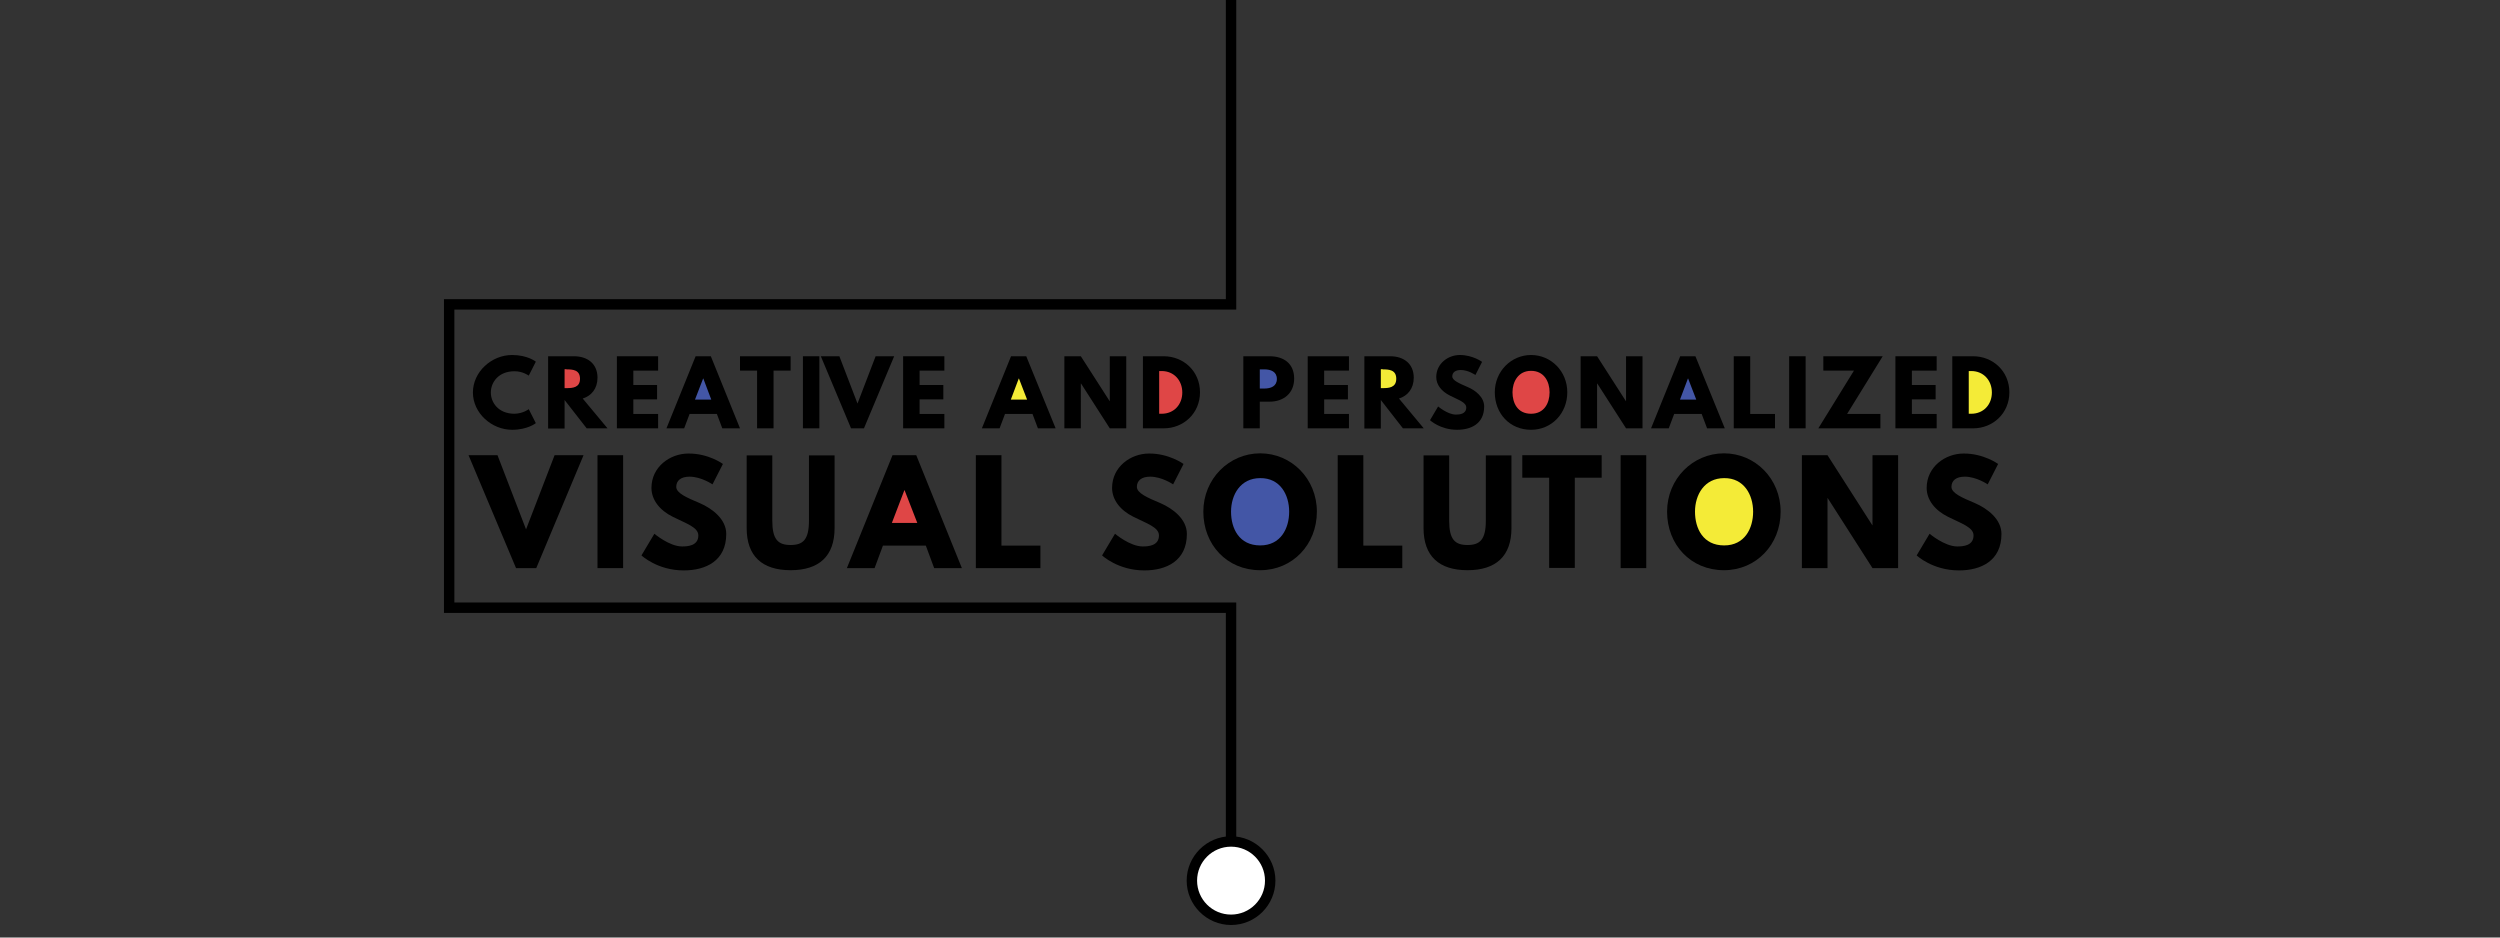 <?xml version="1.0" encoding="utf-8"?>
<!-- Generator: Adobe Illustrator 21.0.1, SVG Export Plug-In . SVG Version: 6.00 Build 0)  -->
<svg version="1.1" id="Layer_1" xmlns="http://www.w3.org/2000/svg" xmlns:xlink="http://www.w3.org/1999/xlink" x="0px" y="0px"
	 viewBox="0 0 1200 450" style="enable-background:new 0 0 1200 450;" xml:space="preserve">
<rect x="0" y="0" width="1200" height="450" fill="#333333" stroke="none"/>
<style type="text/css">
	.st0{fill:#DF4646;}
	.st1{fill:#4356A6;}
	.st2{fill:#F4EB37;}
	.st3{fill:none;}
	.st4{fill:none;stroke:#000000;stroke-width:5;stroke-miterlimit:10;}
	.st5{fill:#FFFFFF;}
</style>
<g>
	<path d="M253.8,196.4l3.4,6.7c0,0-3.9,3.2-11.4,3.2c-9.8,0-18.8-8-18.8-17.9c0-9.9,8.9-18,18.8-18c7.5,0,11.4,3.2,11.4,3.2
		l-3.4,6.7c0,0-2.8-2.1-6.8-2.1c-7.9,0-11.4,5.5-11.4,10.2c0,4.7,3.5,10.2,11.4,10.2C251.1,198.5,253.8,196.4,253.8,196.4z"/>
	<path d="M275.5,171c6.4,0,11.3,3.5,11.3,10.3c0,5.2-2.9,8.7-7.1,10l11.9,14.3h-10L271,192v13.7h-7.9V171H275.5z"/>
	<g id="XMLID_1_">
		<g>
			<path class="st0" d="M271.9,177.3c3,0,6.5,0.2,6.5,4.5c0,4.3-3.6,4.5-6.5,4.5H271v-9.1H271.9z"/>
		</g>
		<g>
		</g>
	</g>
	<path d="M315.9,177.9H304v6.9h11.4v6.9H304v7h11.9v6.9h-19.8V171h19.8V177.9z"/>
	<path d="M355.2,205.6h-8.5l-2.6-6.9H331l-2.6,6.9h-8.5l14-34.6h7.3L355.2,205.6z"/>
	<g id="XMLID_5_">
		<g>
			<polygon class="st1" points="337.6,181.7 341.4,191.8 333.6,191.8 337.5,181.7 			"/>
		</g>
		<g>
		</g>
	</g>
	<path d="M355.2,171h24.3v6.9h-8.2v27.7h-7.9v-27.7h-8.2V171z"/>
	<path d="M393.3,205.6h-7.9V171h7.9V205.6z"/>
	<path d="M394,171h8.9l8.7,22.7l8.7-22.7h8.9l-14.5,34.6h-6.2L394,171z"/>
	<path d="M453.3,177.9h-11.9v6.9h11.4v6.9h-11.4v7h11.9v6.9h-19.8V171h19.8V177.9z"/>
	<path d="M506.7,205.6h-8.5l-2.6-6.9h-13.2l-2.6,6.9h-8.5l14-34.6h7.3L506.7,205.6z"/>
	<g id="XMLID_9_">
		<g>
			<polygon class="st2" points="489.1,181.7 493,191.8 485.2,191.8 489,181.7 			"/>
		</g>
		<g>
		</g>
	</g>
	<path d="M518.8,205.6h-7.9V171h7.9l13.8,21.5h0.1V171h7.9v34.6h-7.9l-13.8-21.5h-0.1V205.6z"/>
	<path d="M558.6,171c9.5,0,17.4,7.2,17.4,17.3c0,10.1-7.9,17.3-17.4,17.3h-10V171H558.6z"/>
	<g id="XMLID_2_">
		<g>
			<path class="st0" d="M557.6,178.1c5.9,0,9.9,4.5,9.9,10.3c0,5.8-4,10.2-9.9,10.2h-1.2v-20.5H557.6z"/>
		</g>
		<g>
		</g>
	</g>
	<path d="M609.4,171c6.8,0,11.8,3.5,11.8,10.7c0,7.1-5.1,11.1-11.8,11.1h-4.7v12.8h-7.9V171H609.4z"/>
	<g id="XMLID_6_">
		<g>
			<path class="st1" d="M606.9,177.3c3.1,0,6,1.1,6,4.6c0,3.5-2.9,4.6-6,4.6h-2.2v-9.2H606.9z"/>
		</g>
		<g>
		</g>
	</g>
	<path d="M647.5,177.9h-11.9v6.9H647v6.9h-11.4v7h11.9v6.9h-19.8V171h19.8V177.9z"/>
	<path d="M667.3,171c6.4,0,11.3,3.5,11.3,10.3c0,5.2-2.9,8.7-7.1,10l11.9,14.3h-10L662.8,192v13.7h-7.9V171H667.3z"/>
	<g id="XMLID_10_">
		<g>
			<path class="st2" d="M663.7,177.3c3,0,6.5,0.2,6.5,4.5c0,4.3-3.6,4.5-6.5,4.5h-0.9v-9.1H663.7z"/>
		</g>
		<g>
		</g>
	</g>
	<path d="M711.4,173.7l-3.2,6.3c0,0-3.4-2.4-7-2.4c-2.7,0-4.1,1.2-4.1,3.1c0,1.9,3.3,3.3,7.2,5c3.9,1.6,8.1,4.9,8.1,9.4
		c0,8.3-6.3,11.2-13,11.2c-8.1,0-13-4.6-13-4.6l3.9-6.6c0,0,4.6,3.9,8.5,3.9c1.7,0,5-0.2,5-3.4c0-2.5-3.7-3.6-7.8-5.7
		c-4.2-2.1-6.6-5.3-6.6-8.9c0-6.5,5.7-10.6,11.3-10.6C707,170.4,711.4,173.7,711.4,173.7z"/>
	<path d="M734.9,170.4c9.6,0,17.4,7.8,17.4,17.9c0,10.1-7.5,18-17.4,18c-10.2,0-17.4-7.8-17.4-18
		C717.5,178.2,725.4,170.4,734.9,170.4z"/>
	<g id="XMLID_3_">
		<g>
			<path class="st0" d="M743.8,188.3c0,5.2-2.6,10.3-8.9,10.3c-6.5,0-8.9-5.2-8.9-10.3s2.8-10.3,8.9-10.3
				C741.1,178,743.8,183.1,743.8,188.3z"/>
		</g>
		<g>
		</g>
	</g>
	<path d="M766.6,205.6h-7.9V171h7.9l13.8,21.5h0.1V171h7.9v34.6h-7.9l-13.8-21.5h-0.1V205.6z"/>
	<path d="M827.9,205.6h-8.5l-2.6-6.9h-13.2l-2.6,6.9h-8.5l14-34.6h7.3L827.9,205.6z"/>
	<g id="XMLID_7_">
		<g>
			<polygon class="st1" points="810.3,181.7 814.2,191.8 806.4,191.8 810.2,181.7 			"/>
		</g>
		<g>
		</g>
	</g>
	<path d="M840,198.7H852v6.9h-19.8V171h7.9V198.7z"/>
	<path d="M866.7,205.6h-7.9V171h7.9V205.6z"/>
	<path d="M886.6,198.7h16v6.9h-29.8l17.1-27.7h-14.7V171h28.5L886.6,198.7z"/>
	<path d="M929.6,177.9h-11.9v6.9h11.4v6.9h-11.4v7h11.9v6.9h-19.8V171h19.8V177.9z"/>
	<path d="M947.1,171c9.5,0,17.4,7.2,17.4,17.3c0,10.1-7.9,17.3-17.4,17.3h-10V171H947.1z"/>
	<g id="XMLID_12_">
		<g>
			<path class="st2" d="M946.2,178.1c5.9,0,9.9,4.5,9.9,10.3c0,5.8-4,10.2-9.9,10.2H945v-20.5H946.2z"/>
		</g>
		<g>
		</g>
	</g>
</g>
<rect class="st3" width="1200" height="450"/>
<g>
	<path d="M224.9,218.5h13.9l13.7,35.6l13.7-35.6h13.9l-22.7,54.2h-9.7L224.9,218.5z"/>
	<path d="M299.1,272.7h-12.3v-54.2h12.3V272.7z"/>
	<path d="M347,222.7l-5,9.8c0,0-5.4-3.7-11-3.7c-4.2,0-6.4,1.9-6.4,4.9c0,3,5.1,5.2,11.3,7.8c6,2.6,12.7,7.7,12.7,14.8
		c0,12.9-9.8,17.5-20.4,17.5c-12.7,0-20.3-7.2-20.3-7.2l6.2-10.4c0,0,7.2,6.1,13.3,6.1c2.7,0,7.8-0.3,7.8-5.3
		c0-3.9-5.8-5.7-12.2-8.9c-6.5-3.2-10.3-8.3-10.3-13.9c0-10.1,8.9-16.5,17.7-16.5C340.1,217.6,347,222.7,347,222.7z"/>
	<path d="M400.6,253.5c0,13.4-7.4,20.2-21.1,20.2s-21.1-6.8-21.1-20.2v-34.9h12.3v31.3c0,9.1,2.8,11.7,8.8,11.7s8.8-2.6,8.8-11.7
		v-31.3h12.3V253.5z"/>
	<path d="M461.7,272.7h-13.3l-4-10.8h-20.6l-4,10.8h-13.3l21.9-54.2h11.4L461.7,272.7z"/>
	<g id="XMLID_4_">
		<g>
			<polygon class="st0" points="434.2,235.3 440.3,251 428.1,251 434.1,235.3 			"/>
		</g>
		<g>
		</g>
	</g>
	<path d="M480.8,261.9h18.6v10.8h-31v-54.2h12.3V261.9z"/>
	<path d="M568.1,222.7l-5,9.8c0,0-5.4-3.7-11-3.7c-4.2,0-6.4,1.9-6.4,4.9c0,3,5.1,5.2,11.3,7.8c6,2.6,12.7,7.7,12.7,14.8
		c0,12.9-9.8,17.5-20.4,17.5c-12.7,0-20.3-7.2-20.3-7.2l6.2-10.4c0,0,7.2,6.1,13.3,6.1c2.7,0,7.8-0.3,7.8-5.3
		c0-3.9-5.8-5.7-12.2-8.9c-6.5-3.2-10.3-8.3-10.3-13.9c0-10.1,8.9-16.5,17.7-16.5C561.1,217.6,568.1,222.7,568.1,222.7z"/>
	<path d="M604.9,217.6c15,0,27.2,12.2,27.2,28c0,15.8-11.7,28.1-27.2,28.1c-16,0-27.3-12.3-27.3-28.1
		C577.6,229.8,590,217.6,604.9,217.6z"/>
	<g id="XMLID_8_">
		<g>
			<path class="st1" d="M618.8,245.6c0,8.1-4.1,16.2-13.9,16.2c-10.1,0-14-8.1-14-16.2c0-8.1,4.5-16.1,14-16.1
				C614.5,229.4,618.8,237.5,618.8,245.6z"/>
		</g>
		<g>
		</g>
	</g>
	<path d="M654.5,261.9h18.6v10.8h-31v-54.2h12.3V261.9z"/>
	<path d="M725.5,253.5c0,13.4-7.4,20.2-21.1,20.2s-21.1-6.8-21.1-20.2v-34.9h12.3v31.3c0,9.1,2.8,11.7,8.8,11.7
		c6,0,8.8-2.6,8.8-11.7v-31.3h12.3V253.5z"/>
	<path d="M730.7,218.5h38.1v10.8h-12.9v43.3h-12.3v-43.3h-12.9V218.5z"/>
	<path d="M790.2,272.7h-12.3v-54.2h12.3V272.7z"/>
	<path d="M827.5,217.6c15,0,27.2,12.2,27.2,28c0,15.8-11.7,28.1-27.2,28.1c-16,0-27.3-12.3-27.3-28.1
		C800.2,229.8,812.6,217.6,827.5,217.6z"/>
	<g id="XMLID_11_">
		<g>
			<path class="st2" d="M841.5,245.6c0,8.1-4.1,16.2-13.9,16.2c-10.1,0-14-8.1-14-16.2c0-8.1,4.5-16.1,14-16.1
				C837.1,229.4,841.5,237.5,841.5,245.6z"/>
		</g>
		<g>
		</g>
	</g>
	<path d="M877.2,272.7h-12.3v-54.2h12.3l21.5,33.6h0.1v-33.6h12.3v54.2h-12.3l-21.5-33.6h-0.1V272.7z"/>
	<path d="M959.1,222.7l-5,9.8c0,0-5.4-3.7-11-3.7c-4.2,0-6.4,1.9-6.4,4.9c0,3,5.1,5.2,11.3,7.8c6,2.6,12.7,7.7,12.7,14.8
		c0,12.9-9.8,17.5-20.4,17.5c-12.7,0-20.3-7.2-20.3-7.2l6.2-10.4c0,0,7.2,6.1,13.3,6.1c2.7,0,7.8-0.3,7.8-5.3
		c0-3.9-5.8-5.7-12.2-8.9c-6.5-3.2-10.3-8.3-10.3-13.9c0-10.1,8.9-16.5,17.7-16.5C952.1,217.6,959.1,222.7,959.1,222.7z"/>
</g>
<g>
	<g>
		<polyline class="st4" points="590.9,423.8 590.9,291.7 215.6,291.7 215.6,146.1 590.9,146.1 590.9,0 		"/>
		<g>
			<g>
				<circle class="st5" cx="590.9" cy="422.7" r="18.8"/>
				<path d="M612.2,422.7c0-11.7-9.6-21.3-21.3-21.3c-11.7,0-21.3,9.6-21.3,21.3c0,11.7,9.6,21.3,21.3,21.3
					C602.7,444,612.2,434.4,612.2,422.7C612.2,411,612.2,434.4,612.2,422.7z M574.6,422.7c0-9,7.3-16.3,16.3-16.3
					s16.3,7.3,16.3,16.3c0,9-7.3,16.3-16.3,16.3S574.6,431.7,574.6,422.7C574.6,413.7,574.6,431.7,574.6,422.7z"/>
			</g>
		</g>
	</g>
</g>
</svg>
